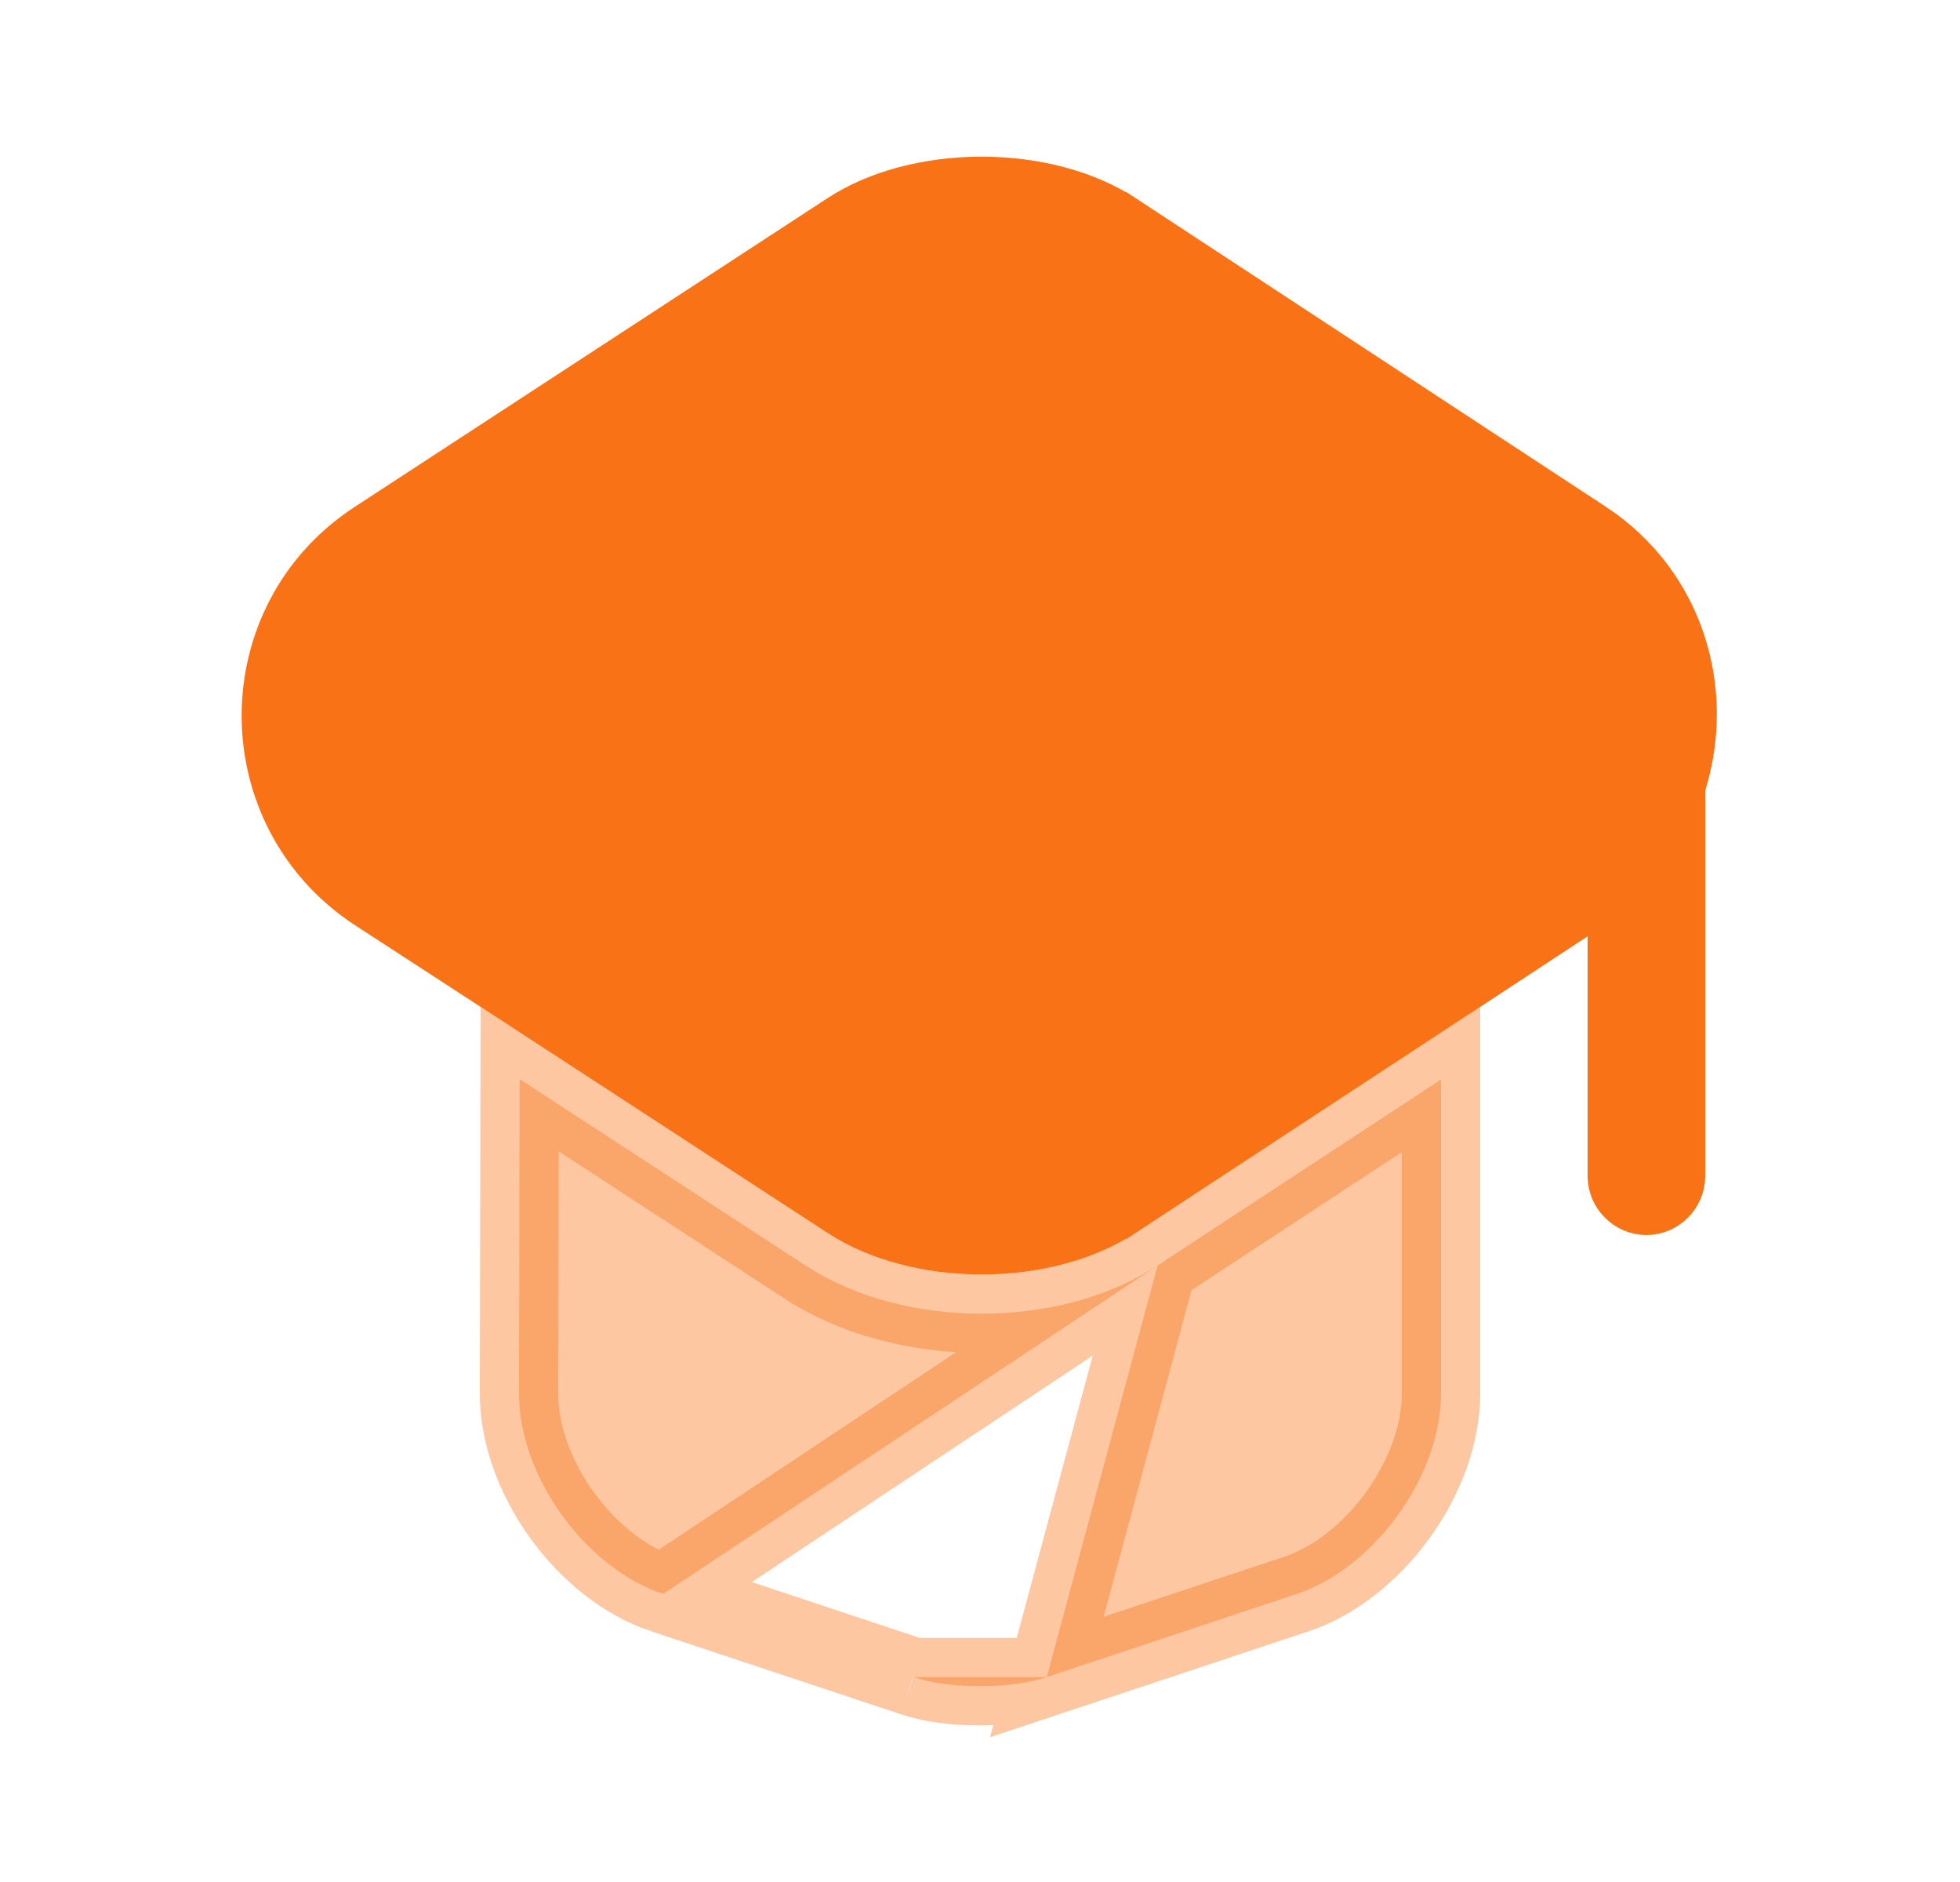 <svg width="25" height="24" viewBox="0 0 25 24" fill="none" xmlns="http://www.w3.org/2000/svg">
<path opacity="0.4" d="M13.352 21.386L13.352 21.386L16.541 20.326C16.541 20.326 16.541 20.326 16.542 20.326C17.019 20.165 17.483 19.8 17.831 19.319C18.179 18.837 18.38 18.28 18.38 17.77V13.766L14.765 16.138L13.352 21.386ZM13.352 21.386L13.35 21.387M13.352 21.386L13.35 21.387M13.35 21.387C13.137 21.459 12.828 21.503 12.496 21.503C12.165 21.503 11.859 21.459 11.653 21.387L11.653 21.387M13.35 21.387L11.653 21.387M11.653 21.387L11.648 21.386M11.653 21.387L11.648 21.386M11.648 21.386L8.458 20.326M11.648 21.386L8.458 20.326M8.458 20.326C8.458 20.326 8.458 20.326 8.458 20.326M8.458 20.326L8.458 20.326M8.458 20.326C7.976 20.165 7.512 19.8 7.166 19.319C6.82 18.839 6.62 18.282 6.62 17.771C6.62 17.77 6.62 17.77 6.62 17.77L6.628 13.761L10.275 16.138C10.276 16.138 10.276 16.138 10.276 16.138C10.915 16.558 11.732 16.753 12.52 16.753C13.309 16.753 14.125 16.558 14.764 16.138L8.458 20.326Z" fill="#F97316" stroke="#F97316"/>
<path d="M14.215 2.948L14.216 2.948L20.205 6.878C20.205 6.878 20.205 6.878 20.206 6.878C21.261 7.574 21.613 8.833 21.273 9.932L21.25 10.004V10.08V15C21.25 15.134 21.134 15.25 21 15.25C20.866 15.25 20.75 15.134 20.75 15V11.94V11.013L19.976 11.522L18.606 12.422L18.605 12.422L14.216 15.302L14.215 15.302C13.775 15.592 13.161 15.753 12.52 15.753C11.879 15.753 11.265 15.592 10.825 15.302L10.823 15.301L6.403 12.421L6.403 12.421L4.803 11.381C4.803 11.381 4.803 11.381 4.803 11.381C3.174 10.317 3.177 7.932 4.802 6.88L4.803 6.879L10.823 2.949L10.825 2.948C11.265 2.658 11.879 2.498 12.52 2.498C13.161 2.498 13.775 2.658 14.215 2.948Z" fill="#F97316" stroke="#F97316"/>
</svg>
